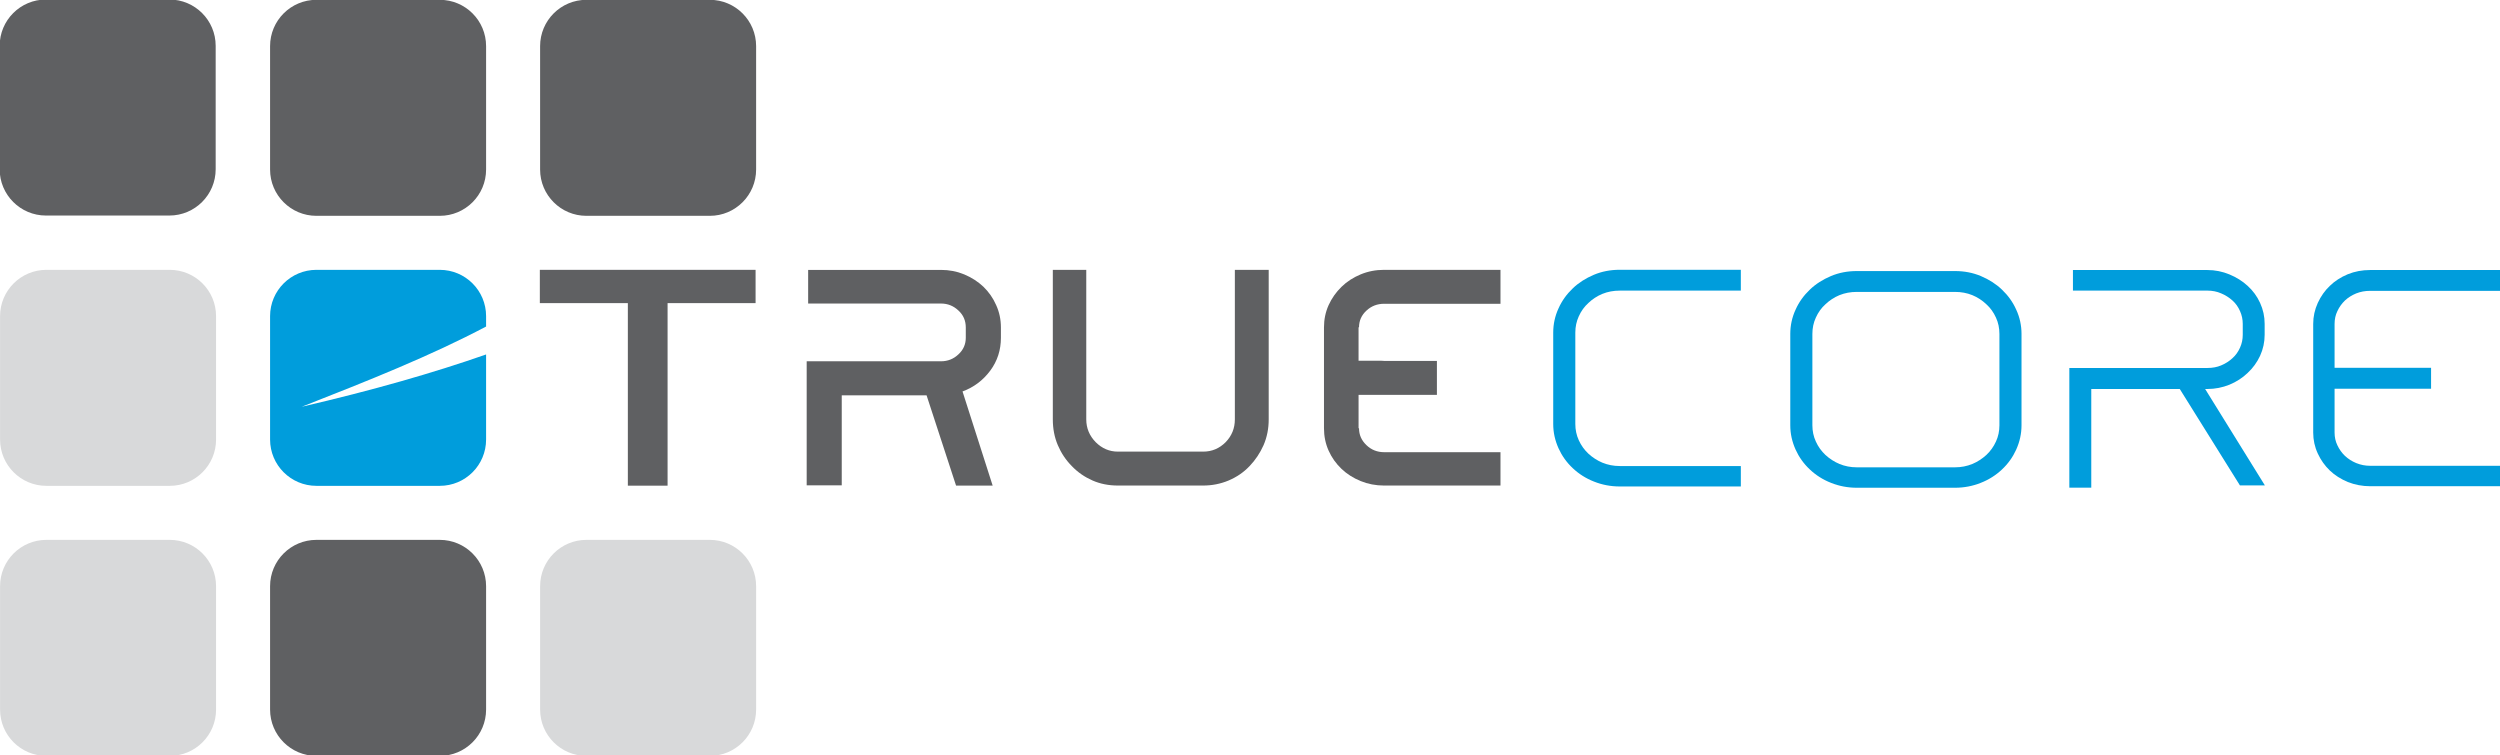 <svg xmlns="http://www.w3.org/2000/svg" xmlns:xlink="http://www.w3.org/1999/xlink" id="Ebene_4" x="0" y="0" version="1.1" viewBox="0 0 239.856 72.464" xml:space="preserve" style="enable-background:new 0 0 239.856 72.464"><style type="text/css">.st0{fill:#5f6062}.st1{fill:#009ddc}.st2{fill:#d8d9da}</style><g><path d="M51.793,25.889v3.193h8.444v17.514h3.812V29.082h8.443v-3.193H51.793z" class="st0"/><path d="M95.004,35.565c0.689-0.924,1.026-1.984,1.026-3.158v-0.986 c0-0.758-0.15-1.481-0.456-2.149c-0.297-0.679-0.703-1.255-1.222-1.761 c-0.525-0.494-1.128-0.885-1.834-1.181c-0.707-0.294-1.45-0.435-2.242-0.435 H77.536v3.227h12.741c0.651,0,1.208,0.224,1.676,0.669 c0.478,0.435,0.707,0.977,0.707,1.63v0.986c0,0.615-0.229,1.158-0.707,1.592 c-0.469,0.445-1.025,0.664-1.676,0.664H77.395v11.898h3.364v-8.634h8.138 l2.83,8.663h3.511l-2.891-9.033C93.436,37.154,94.312,36.491,95.004,35.565z" class="st0"/><path d="M118.475,25.889v14.354c0,0.837-0.29,1.566-0.881,2.179 c-0.6,0.603-1.317,0.908-2.161,0.908h-8.18c-0.816,0-1.525-0.305-2.131-0.908 c-0.597-0.613-0.903-1.342-0.903-2.179V25.889h-3.209v14.354 c0,0.883,0.156,1.708,0.479,2.466c0.322,0.758,0.771,1.432,1.348,2.014 c0.575,0.598,1.231,1.047,1.989,1.379c0.737,0.324,1.553,0.482,2.428,0.482 h8.18c0.844,0,1.661-0.158,2.436-0.482c0.78-0.332,1.444-0.781,2.013-1.379 c0.561-0.582,1.009-1.256,1.347-2.014c0.328-0.758,0.492-1.583,0.492-2.466 V25.889H118.475z" class="st0"/><path d="M130.343,31.403v3.209h2.207c0.084,0.006,0.162,0.014,0.244,0.014 h5.067v3.256h-7.517v3.209h0.044c0,0.631,0.237,1.164,0.712,1.617 c0.466,0.451,1.038,0.676,1.694,0.676h11.166v3.201h-11.166 c-0.8,0-1.555-0.146-2.253-0.432c-0.703-0.287-1.318-0.678-1.834-1.17 c-0.522-0.498-0.935-1.075-1.236-1.747c-0.3-0.671-0.445-1.39-0.445-2.152 v-9.668c0-0.765,0.146-1.476,0.445-2.14c0.302-0.664,0.714-1.248,1.236-1.755 c0.516-0.507,1.131-0.901,1.834-1.194c0.699-0.291,1.453-0.438,2.253-0.438h11.166 v3.256h-11.166c-0.656,0-1.228,0.219-1.694,0.656 c-0.475,0.438-0.712,0.971-0.712,1.601H130.343z" class="st0"/><g><g id="XMLID_1_"><g><path d="M167.02,44.713v1.96h-11.62c-0.87,0-1.7-0.16-2.47-0.47 c-0.77-0.3-1.46-0.74-2.03-1.28c-0.59-0.55-1.05-1.2-1.37-1.91 c-0.34-0.76-0.51-1.52-0.51-2.34v-8.76c0-0.81,0.17-1.6,0.51-2.33 c0.32-0.72,0.78-1.36,1.37-1.92c0.56-0.54,1.24-0.97,2.02-1.3 c0.76-0.32,1.59-0.48,2.48-0.48h11.62v2h-11.62 c-0.59,0-1.14,0.1-1.66,0.31c-0.51,0.21-0.96,0.51-1.34,0.87 c-0.4,0.36-0.7,0.78-0.93,1.29c-0.22,0.48-0.33,1-0.33,1.56v8.76 c0,0.56,0.11,1.08,0.33,1.56c0.23,0.51,0.54,0.93,0.92,1.29 c0.39,0.36,0.85,0.66,1.35,0.87c0.52,0.21,1.06,0.32,1.66,0.32 H167.02z" class="st1"/></g></g></g><g><g><path d="M200.642,46.788h-2.105V35.305h13.248 c0.484,0,0.926-0.082,1.307-0.244c0.416-0.173,0.775-0.4,1.096-0.695 c0.311-0.279,0.547-0.61,0.727-1.014c0.172-0.379,0.26-0.792,0.26-1.23 v-1.05c0-0.429-0.088-0.839-0.26-1.22c-0.178-0.41-0.416-0.744-0.725-1.019 c-0.336-0.299-0.693-0.525-1.094-0.689c-0.396-0.174-0.834-0.262-1.311-0.262 h-12.902v-1.975h12.902c0.732,0,1.445,0.143,2.117,0.423 c0.664,0.276,1.252,0.643,1.742,1.095c0.516,0.471,0.906,1.006,1.193,1.633 c0.295,0.646,0.439,1.305,0.439,2.015v1.05c0,0.701-0.148,1.38-0.439,2.016 c-0.289,0.623-0.689,1.174-1.193,1.641c-0.49,0.473-1.078,0.852-1.742,1.127 c-0.68,0.275-1.391,0.413-2.117,0.413h-0.219l5.732,9.249h-2.395l-5.771-9.249 h-8.49V46.788z" class="st1"/></g></g><g><g><path d="M239.882,46.649h-12.494c-0.734,0-1.449-0.136-2.129-0.402 c-0.68-0.285-1.26-0.656-1.73-1.104c-0.486-0.469-0.865-1.002-1.156-1.633 c-0.291-0.623-0.439-1.301-0.439-2.01V31.079c0-0.705,0.146-1.365,0.439-2.015 c0.297-0.644,0.688-1.194,1.16-1.64c0.463-0.453,1.043-0.83,1.721-1.113 c0.666-0.269,1.383-0.404,2.135-0.404h12.494v1.998h-12.494 c-0.473,0-0.908,0.08-1.33,0.246c-0.418,0.172-0.781,0.402-1.078,0.68 c-0.303,0.291-0.547,0.632-0.723,1.012c-0.184,0.371-0.273,0.785-0.273,1.236 v4.211h9.258v2.004h-9.258v4.207c0,0.449,0.09,0.85,0.27,1.223 c0.18,0.385,0.424,0.727,0.727,1.018c0.309,0.287,0.672,0.52,1.08,0.688 c0.434,0.175,0.865,0.26,1.328,0.26h12.494V46.649z" class="st1"/></g></g><g><path d="M20.73,68.077c0,2.455-1.989,4.444-4.445,4.444H4.45 c-2.455,0-4.444-1.989-4.444-4.444V56.241c0-2.455,1.989-4.445,4.444-4.445h11.834 c2.456,0,4.445,1.99,4.445,4.445V68.077z" class="st2"/></g><g><path d="M46.637,68.077c0,2.455-1.991,4.444-4.447,4.444H30.359 c-2.456,0-4.447-1.989-4.447-4.444V56.241c0-2.455,1.991-4.445,4.447-4.445 h11.831c2.456,0,4.447,1.99,4.447,4.445V68.077z" class="st0"/></g><g><path d="M72.544,68.077c0,2.455-1.989,4.444-4.444,4.444H56.264 c-2.455,0-4.444-1.989-4.444-4.444V56.241c0-2.455,1.989-4.445,4.444-4.445 h11.836c2.455,0,4.444,1.99,4.444,4.445V68.077z" class="st2"/></g><g><path d="M20.73,42.168c0,2.454-1.989,4.445-4.445,4.445H4.45 c-2.453,0-4.444-1.991-4.444-4.445V30.332c0-2.453,1.991-4.443,4.444-4.443h11.834 c2.456,0,4.445,1.99,4.445,4.443V42.168z" class="st2"/></g><g><path d="M20.692,16.235c0,2.455-1.989,4.445-4.445,4.445H4.412 c-2.455,0-4.444-1.99-4.444-4.445V4.398c0-2.455,1.989-4.444,4.444-4.444h11.835 c2.456,0,4.445,1.99,4.445,4.444V16.235z" class="st0"/></g><g><path d="M46.637,16.263c0,2.456-1.989,4.444-4.447,4.444H30.359 c-2.456,0-4.447-1.988-4.447-4.444V4.427c0-2.455,1.991-4.444,4.447-4.444 h11.831c2.458,0,4.447,1.989,4.447,4.444V16.263z" class="st0"/></g><g><path d="M72.544,16.263c0,2.456-1.991,4.444-4.444,4.444H56.264 c-2.455,0-4.445-1.988-4.445-4.444V4.427c0-2.455,1.991-4.444,4.445-4.444h11.836 c2.453,0,4.444,1.989,4.444,4.444V16.263z" class="st0"/></g><g><path d="M46.637,31.329c-5.3,2.798-11.197,5.15-17.691,7.697 c6.816-1.582,12.648-3.254,17.691-5.018v8.16c0,2.454-1.984,4.445-4.447,4.445 H30.359c-2.456,0-4.447-1.991-4.447-4.445V30.332 c0-2.453,1.991-4.443,4.447-4.443h11.831c2.462,0,4.447,1.99,4.447,4.443V31.329z" class="st1"/></g><path d="M193.439,29.706c-0.32-0.72-0.779-1.36-1.369-1.92 c-0.561-0.54-1.24-0.97-2.02-1.3c-0.762-0.32-1.59-0.48-2.48-0.48 h-1.066c-0.146,0-0.289,0-0.434,0c-0.582,0-1.162,0-1.746,0c-2.061,0-4.12,0-6.18,0 c-0.891,0-1.721,0.16-2.48,0.48c-0.779,0.33-1.46,0.76-2.02,1.3 c-0.59,0.56-1.05,1.2-1.37,1.92c-0.34,0.73-0.51,1.52-0.51,2.33v8.76 c0,0.82,0.17,1.58,0.51,2.34c0.32,0.71,0.78,1.36,1.37,1.91 c0.57,0.54,1.26,0.98,2.029,1.28c0.77,0.31,1.601,0.47,2.471,0.47 h8.236h0.184h0.006h1c0.869,0,1.699-0.16,2.469-0.47 c0.771-0.3,1.461-0.74,2.031-1.28c0.59-0.55,1.049-1.2,1.369-1.91 c0.34-0.76,0.51-1.52,0.51-2.34v-8.76 C193.949,31.226,193.779,30.436,193.439,29.706z M191.83,40.796 c0,0.56-0.109,1.08-0.33,1.56c-0.23,0.51-0.539,0.93-0.92,1.29 c-0.391,0.36-0.85,0.66-1.35,0.87c-0.52,0.21-1.061,0.32-1.66,0.32 h-1.037h-0.184h-8.205c-0.6,0-1.141-0.11-1.66-0.32 c-0.5-0.21-0.96-0.51-1.35-0.87c-0.381-0.36-0.691-0.78-0.92-1.29 c-0.221-0.48-0.33-1-0.33-1.56v-8.76c0-0.56,0.109-1.08,0.33-1.56 c0.229-0.51,0.529-0.93,0.93-1.29c0.38-0.36,0.83-0.66,1.34-0.87 c0.52-0.21,1.07-0.31,1.66-0.31h7.955h0.434h1.037 c0.59,0,1.141,0.1,1.66,0.31c0.51,0.21,0.959,0.51,1.34,0.87 c0.4,0.36,0.699,0.78,0.93,1.29c0.221,0.48,0.33,1,0.33,1.56V40.796z" class="st1"/></g></svg>